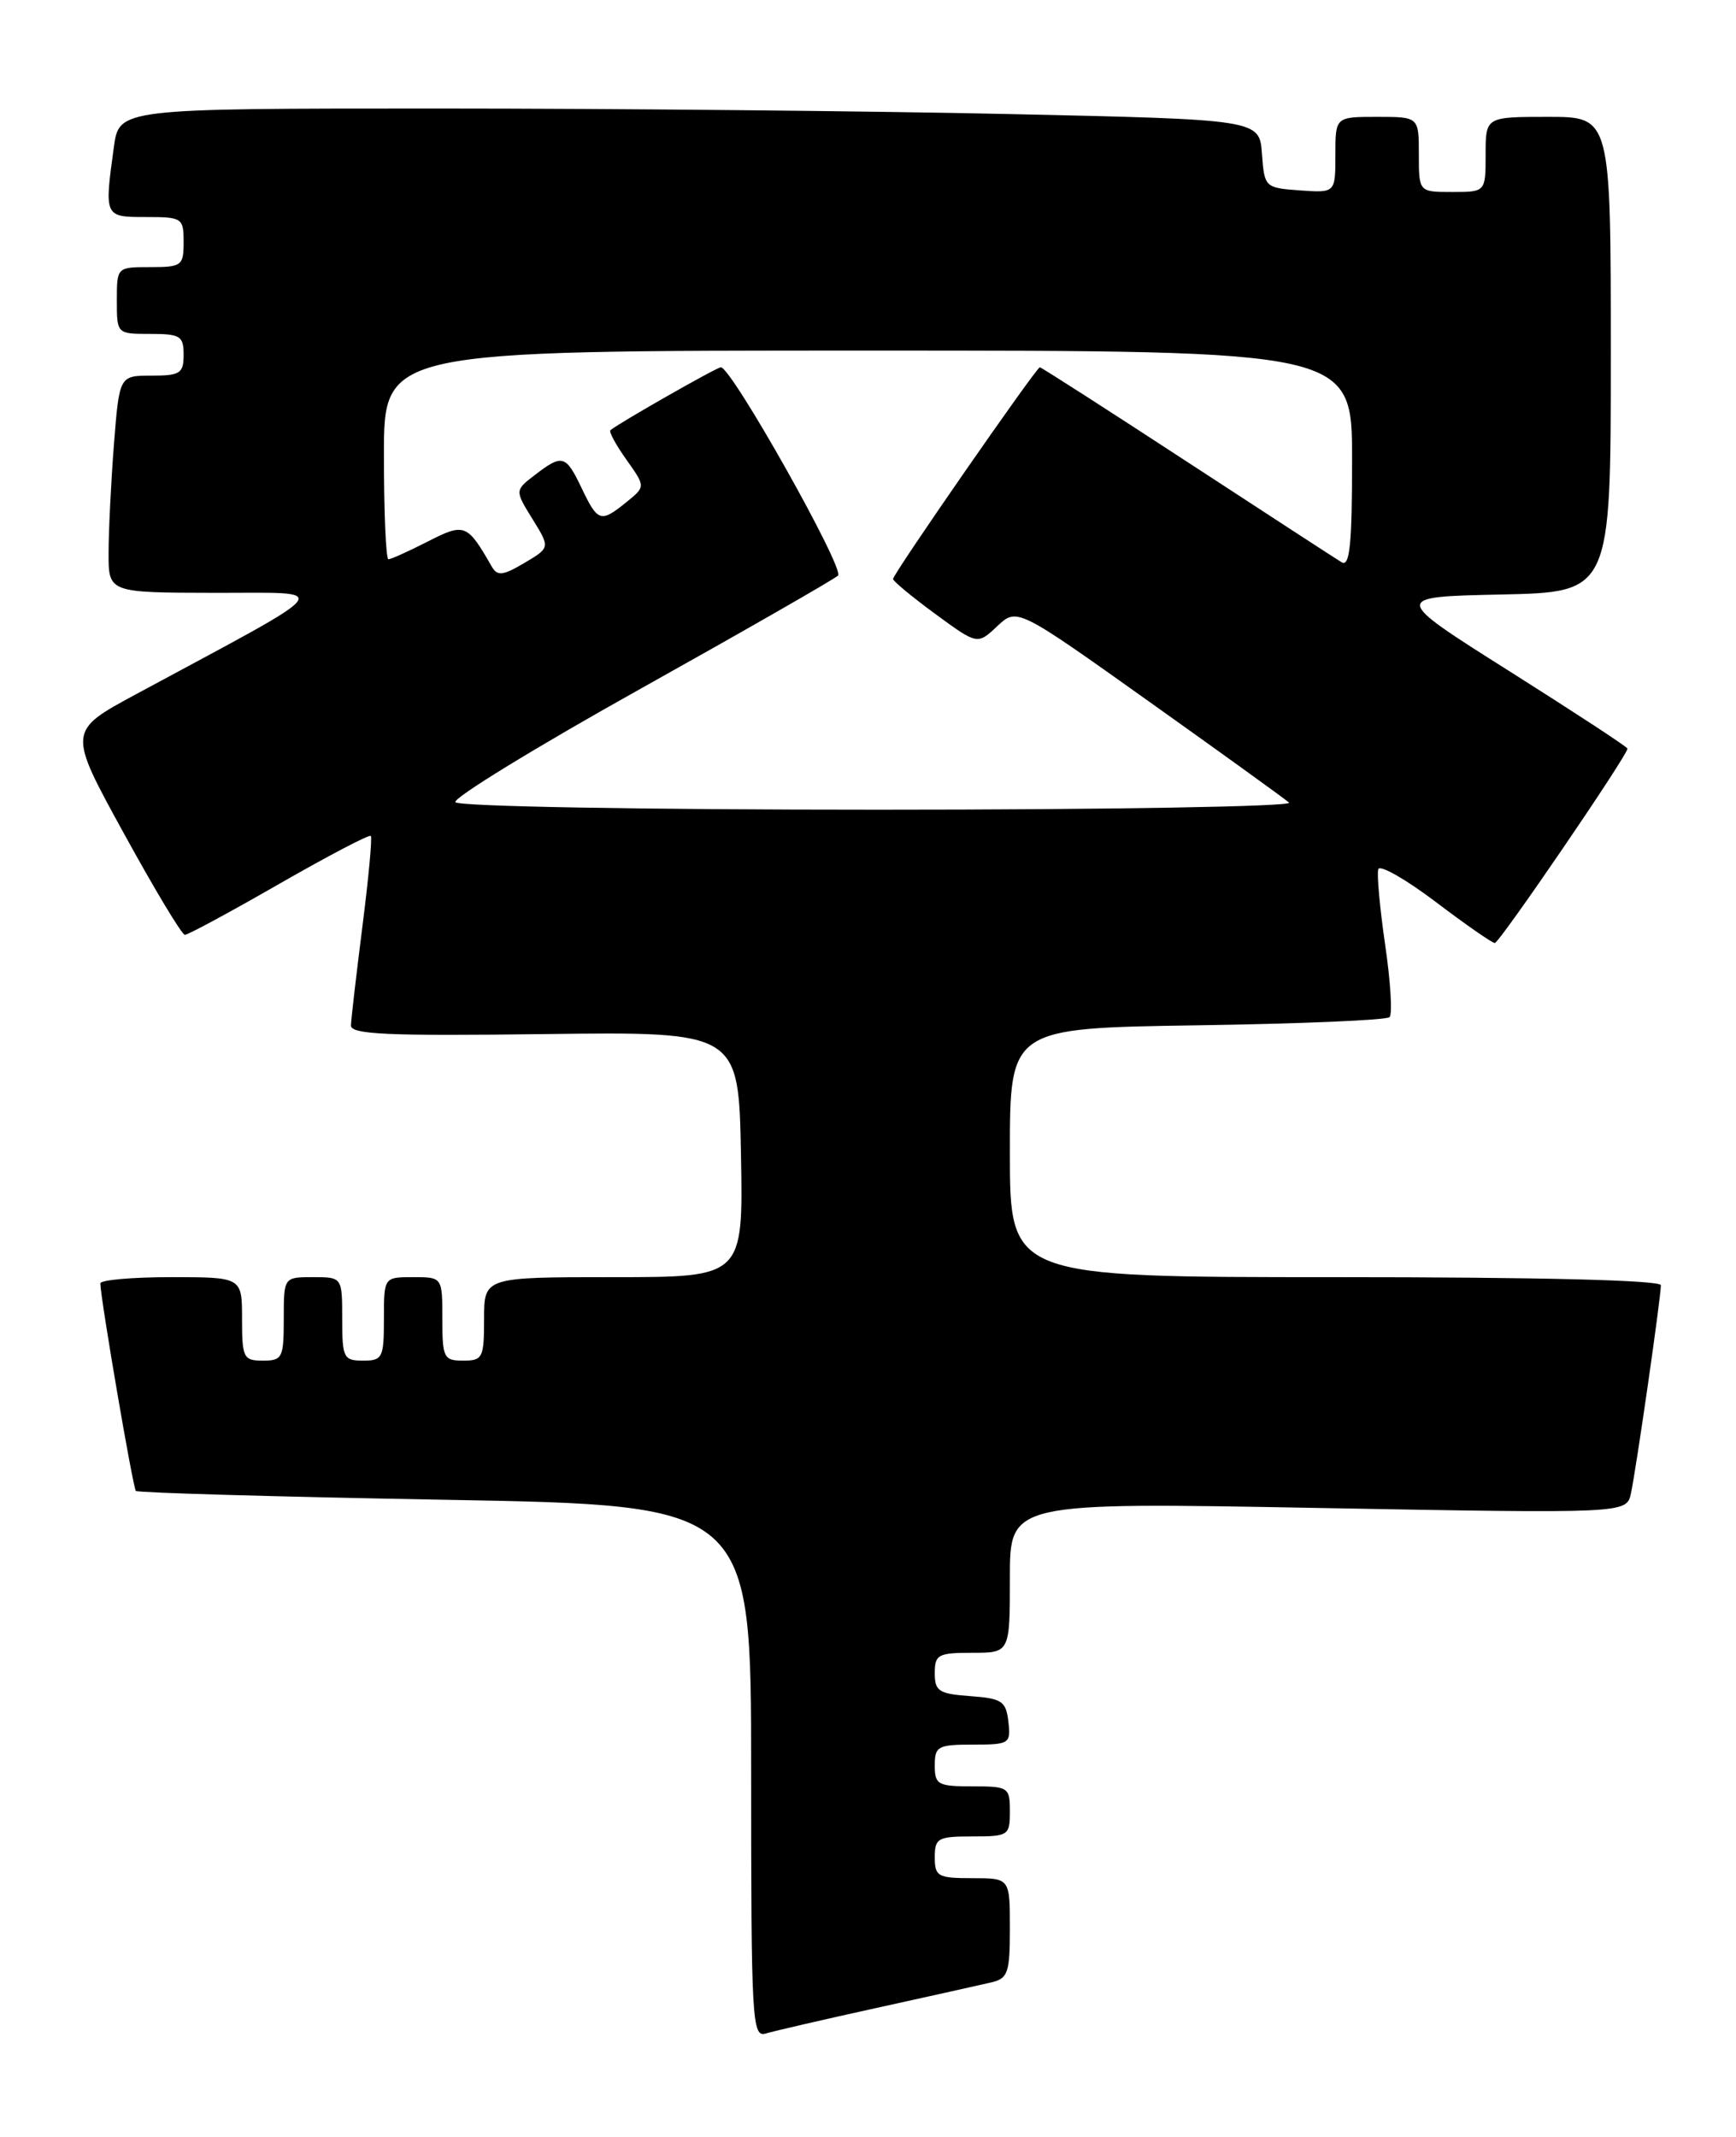 <?xml version="1.0" encoding="UTF-8" standalone="no"?>
<!DOCTYPE svg PUBLIC "-//W3C//DTD SVG 1.1//EN" "http://www.w3.org/Graphics/SVG/1.1/DTD/svg11.dtd" >
<svg xmlns="http://www.w3.org/2000/svg" xmlns:xlink="http://www.w3.org/1999/xlink" version="1.1" viewBox="0 0 208 256">
 <g >
 <path fill="currentColor"
d=" M 105.00 240.55 C 111.33 239.16 117.51 237.78 118.75 237.49 C 120.77 237.02 121.00 236.36 121.00 230.98 C 121.00 225.00 121.00 225.00 116.50 225.00 C 112.37 225.00 112.00 224.80 112.00 222.50 C 112.00 220.20 112.37 220.00 116.50 220.00 C 120.83 220.00 121.00 219.89 121.00 217.00 C 121.00 214.11 120.83 214.00 116.50 214.00 C 112.37 214.00 112.00 213.80 112.00 211.50 C 112.00 209.20 112.36 209.00 116.57 209.00 C 120.96 209.00 121.12 208.89 120.82 206.25 C 120.53 203.79 120.05 203.47 116.25 203.19 C 112.49 202.92 112.00 202.60 112.00 200.44 C 112.00 198.21 112.39 198.00 116.50 198.00 C 121.00 198.00 121.00 198.00 121.00 188.99 C 121.00 179.97 121.00 179.97 157.94 180.65 C 194.88 181.32 194.88 181.32 195.41 178.91 C 196.02 176.14 199.00 155.43 199.00 153.97 C 199.00 153.36 184.52 153.00 160.00 153.00 C 121.00 153.00 121.00 153.00 121.00 138.08 C 121.00 123.17 121.00 123.17 143.42 122.83 C 155.75 122.65 166.13 122.21 166.49 121.85 C 166.85 121.49 166.61 117.58 165.96 113.16 C 165.32 108.75 164.95 104.68 165.14 104.12 C 165.34 103.57 168.43 105.33 172.00 108.03 C 175.57 110.74 178.77 112.96 179.10 112.97 C 179.63 113.00 195.00 90.49 195.00 89.68 C 195.00 89.49 188.64 85.33 180.87 80.42 C 166.74 71.50 166.74 71.50 179.87 71.22 C 193.00 70.94 193.00 70.94 193.00 42.47 C 193.00 14.00 193.00 14.00 185.50 14.00 C 178.00 14.00 178.00 14.00 178.00 18.50 C 178.00 23.00 178.00 23.00 174.00 23.00 C 170.00 23.00 170.00 23.00 170.00 18.50 C 170.00 14.00 170.00 14.00 165.00 14.00 C 160.00 14.00 160.00 14.00 160.00 18.56 C 160.00 23.11 160.00 23.11 155.75 22.81 C 151.55 22.50 151.50 22.45 151.20 18.41 C 150.90 14.32 150.90 14.32 120.79 13.66 C 104.23 13.30 73.48 13.00 52.47 13.00 C 14.27 13.00 14.27 13.00 13.64 17.64 C 12.49 26.00 12.49 26.00 17.50 26.00 C 21.83 26.00 22.00 26.11 22.00 29.00 C 22.00 31.83 21.78 32.00 18.00 32.00 C 14.00 32.00 14.00 32.00 14.00 36.00 C 14.00 40.00 14.00 40.00 18.00 40.00 C 21.60 40.00 22.00 40.25 22.00 42.50 C 22.00 44.73 21.59 45.00 18.15 45.00 C 14.30 45.00 14.30 45.00 13.65 53.25 C 13.30 57.79 13.01 63.64 13.01 66.25 C 13.00 71.00 13.00 71.00 25.75 71.02 C 40.00 71.05 40.90 69.90 16.31 83.16 C 8.11 87.58 8.11 87.58 14.81 99.78 C 18.49 106.49 21.79 111.99 22.15 111.99 C 22.51 112.00 27.60 109.25 33.45 105.89 C 39.31 102.53 44.25 99.94 44.43 100.14 C 44.61 100.34 44.16 105.22 43.42 111.00 C 42.69 116.78 42.07 122.10 42.05 122.84 C 42.01 123.92 46.34 124.12 65.25 123.88 C 88.50 123.59 88.50 123.59 88.78 138.30 C 89.05 153.00 89.05 153.00 73.53 153.00 C 58.00 153.00 58.00 153.00 58.00 158.00 C 58.00 162.67 57.83 163.00 55.50 163.00 C 53.17 163.00 53.00 162.67 53.00 158.00 C 53.00 153.00 53.00 153.00 49.50 153.00 C 46.00 153.00 46.00 153.00 46.00 158.00 C 46.00 162.67 45.83 163.00 43.50 163.00 C 41.17 163.00 41.00 162.67 41.00 158.00 C 41.00 153.00 41.00 153.00 37.50 153.00 C 34.00 153.00 34.00 153.00 34.00 158.00 C 34.00 162.67 33.83 163.00 31.50 163.00 C 29.17 163.00 29.00 162.67 29.00 158.00 C 29.00 153.00 29.00 153.00 20.50 153.00 C 15.82 153.00 12.01 153.34 12.02 153.75 C 12.07 155.71 15.93 178.26 16.28 178.61 C 16.50 178.83 33.17 179.31 53.34 179.67 C 90.00 180.32 90.00 180.32 90.00 212.23 C 90.00 242.15 90.11 244.10 91.75 243.61 C 92.71 243.32 98.67 241.94 105.00 240.55 Z  M 54.56 96.10 C 54.26 95.61 64.25 89.49 76.75 82.51 C 89.26 75.52 99.91 69.42 100.41 68.95 C 101.24 68.16 87.65 44.00 86.37 44.00 C 85.87 44.00 73.91 50.82 73.14 51.54 C 72.94 51.73 73.81 53.33 75.07 55.09 C 77.35 58.30 77.35 58.30 75.06 60.15 C 71.98 62.65 71.63 62.54 69.70 58.50 C 67.79 54.49 67.38 54.37 64.09 56.90 C 61.68 58.75 61.68 58.75 63.80 62.18 C 65.92 65.61 65.92 65.61 62.83 67.44 C 60.26 68.96 59.60 69.04 58.93 67.89 C 55.97 62.73 55.68 62.61 51.22 64.89 C 48.94 66.05 46.84 67.00 46.54 67.00 C 46.24 67.00 46.00 61.38 46.00 54.50 C 46.00 42.00 46.00 42.00 104.00 42.00 C 162.00 42.00 162.00 42.00 162.00 55.06 C 162.00 65.24 161.72 67.95 160.75 67.36 C 160.06 66.94 151.72 61.52 142.20 55.30 C 132.69 49.09 124.76 44.00 124.59 44.00 C 124.17 44.00 107.00 68.75 107.00 69.36 C 107.00 69.62 109.27 71.50 112.05 73.54 C 117.11 77.25 117.11 77.25 119.48 75.02 C 121.86 72.79 121.86 72.79 137.68 84.05 C 146.38 90.24 153.93 95.69 154.45 96.15 C 154.97 96.62 132.84 97.00 105.26 97.00 C 76.77 97.00 54.88 96.61 54.56 96.10 Z "/>
</g>
</svg>
